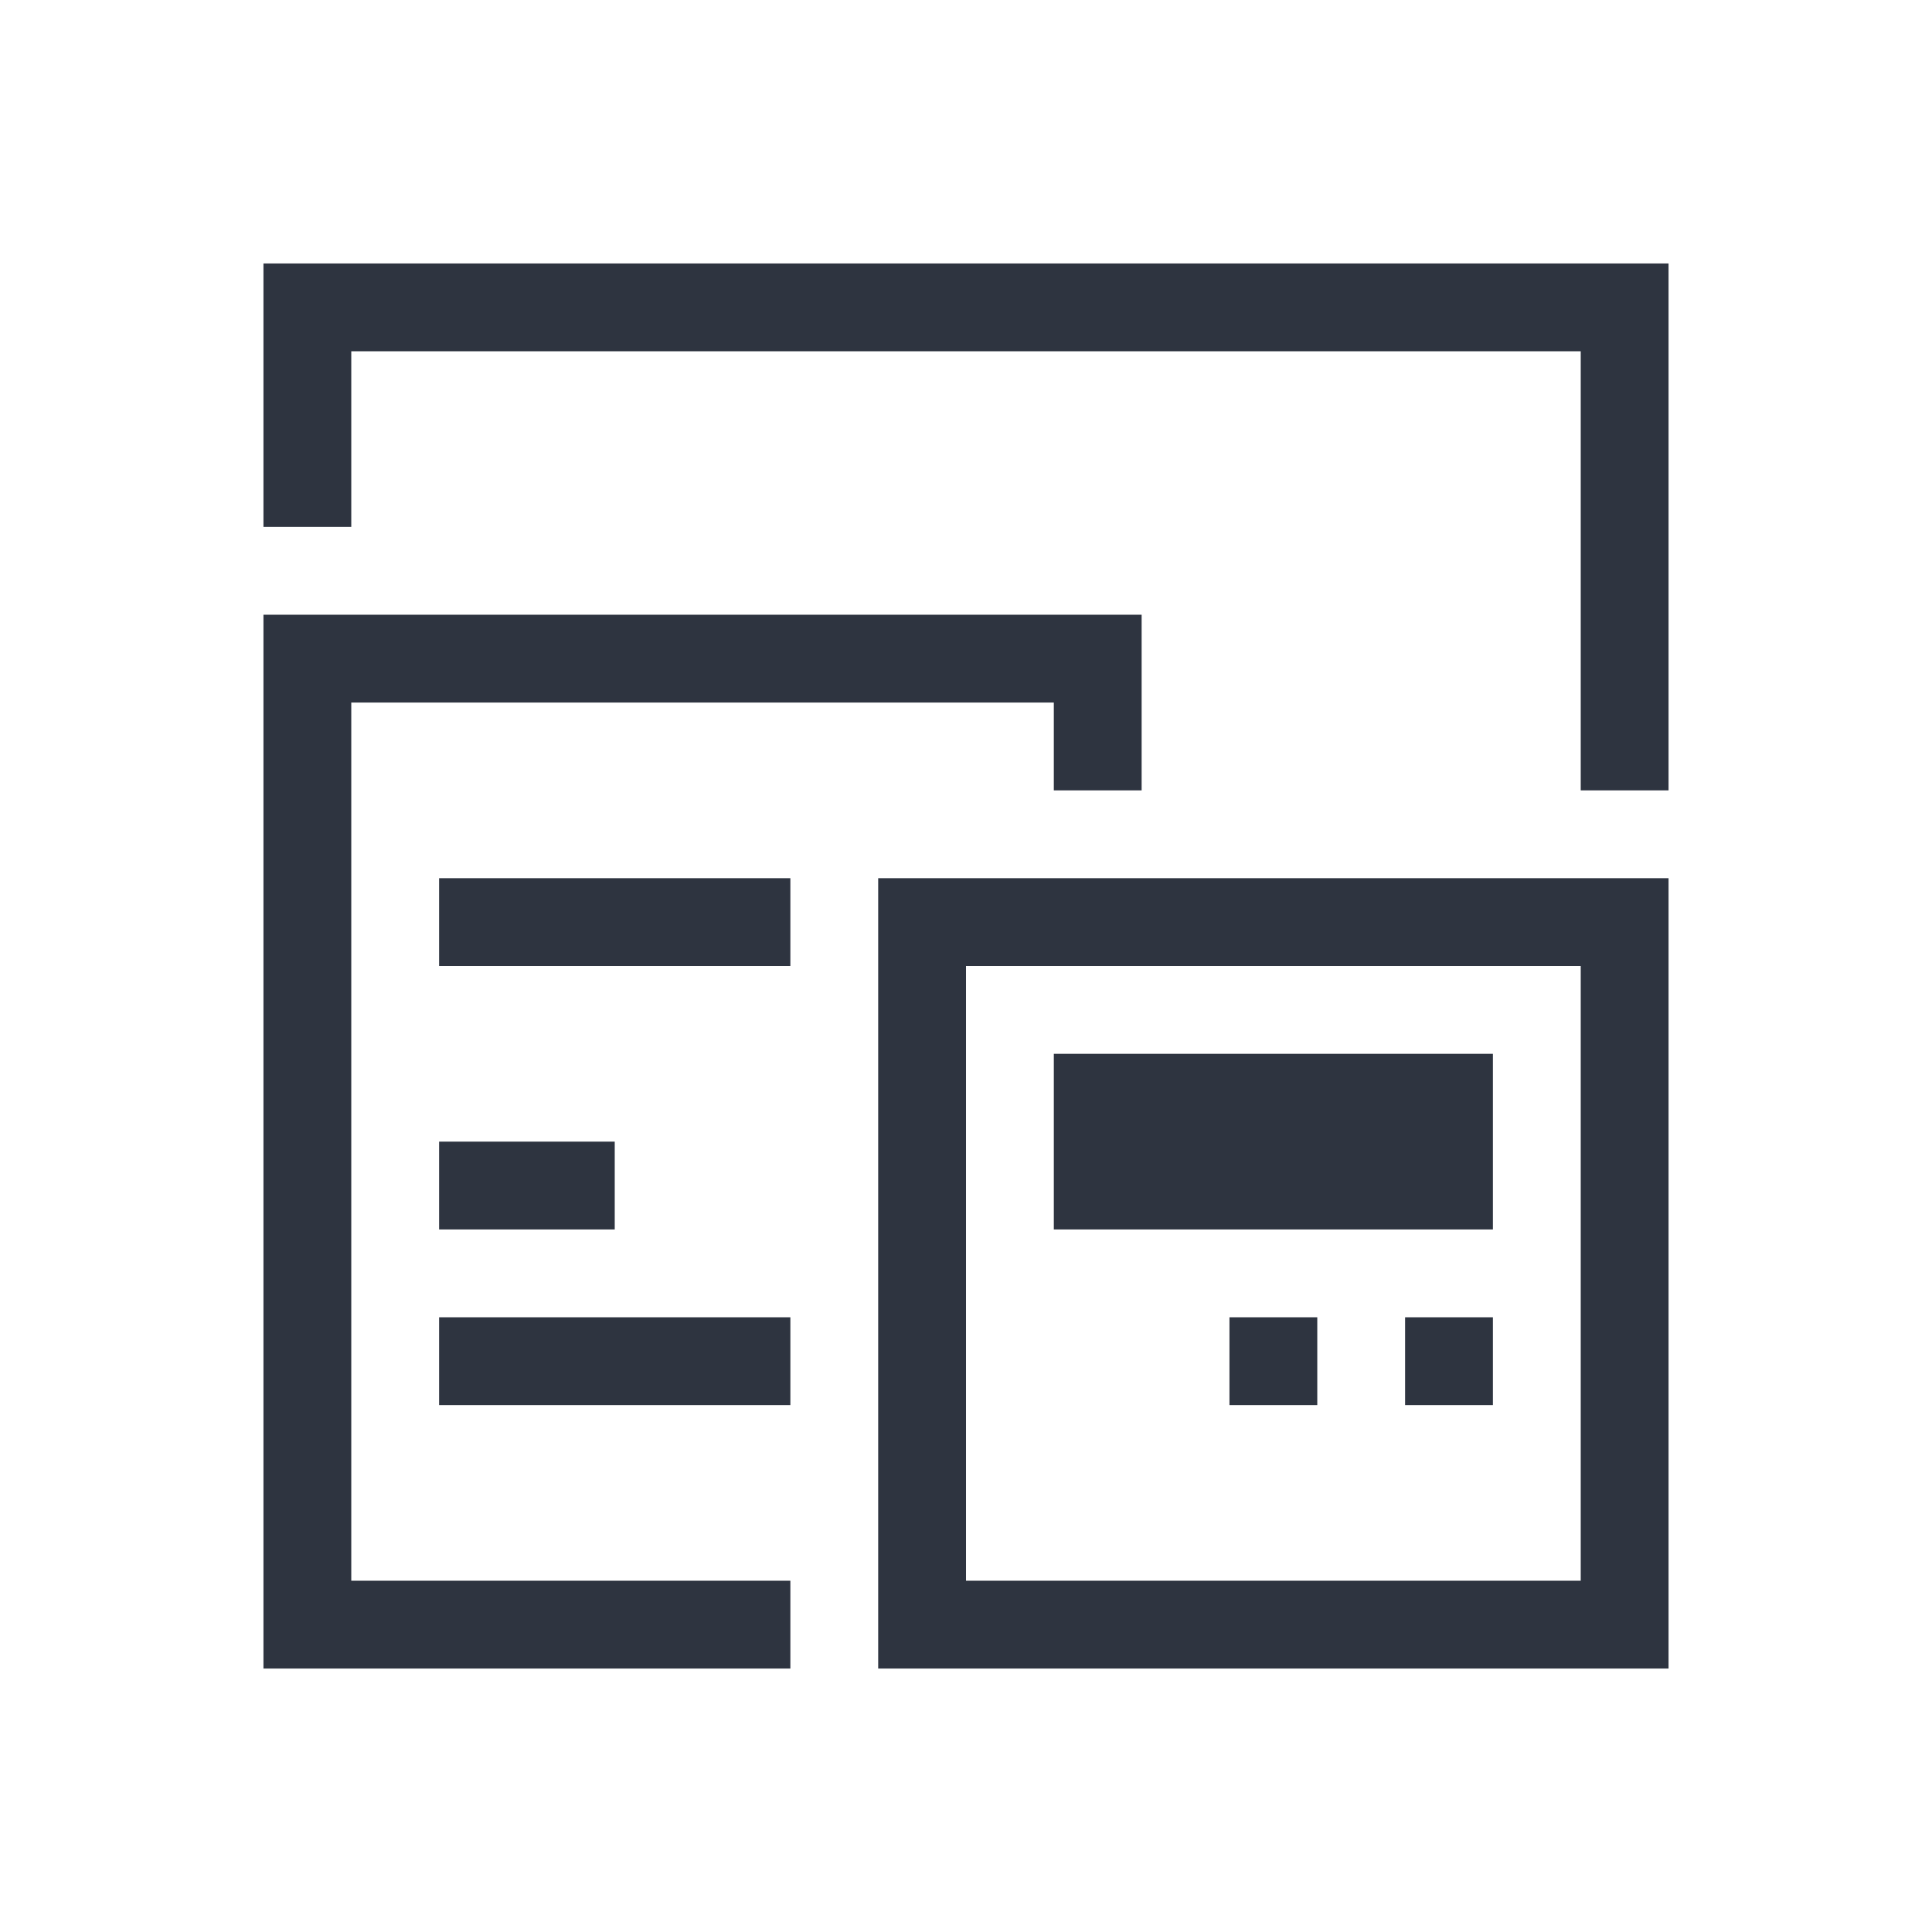 <svg viewBox="0 0 22 22" xmlns="http://www.w3.org/2000/svg">
 <defs>
  <style type="text/css">.ColorScheme-Text {
        color:#2e3440;
      }</style>
 </defs>
 <path class="ColorScheme-Text" d="m3 3v1 2h1v-2h14v5h1v-6h-16zm0 4v1 11h1 5v-1h-5v-10h8v1h1v-2h-10zm2 3v1h4v-1h-4zm5 0v1 8h1 7 1v-8-1h-9zm1 1h7v7h-7v-7zm1 1v2h5v-2h-5zm-7 1v1h2v-1h-2zm0 2v1h4v-1h-4zm9 0v1h1v-1h-1zm2 0v1h1v-1h-1z" fill="currentColor"/>
</svg>
